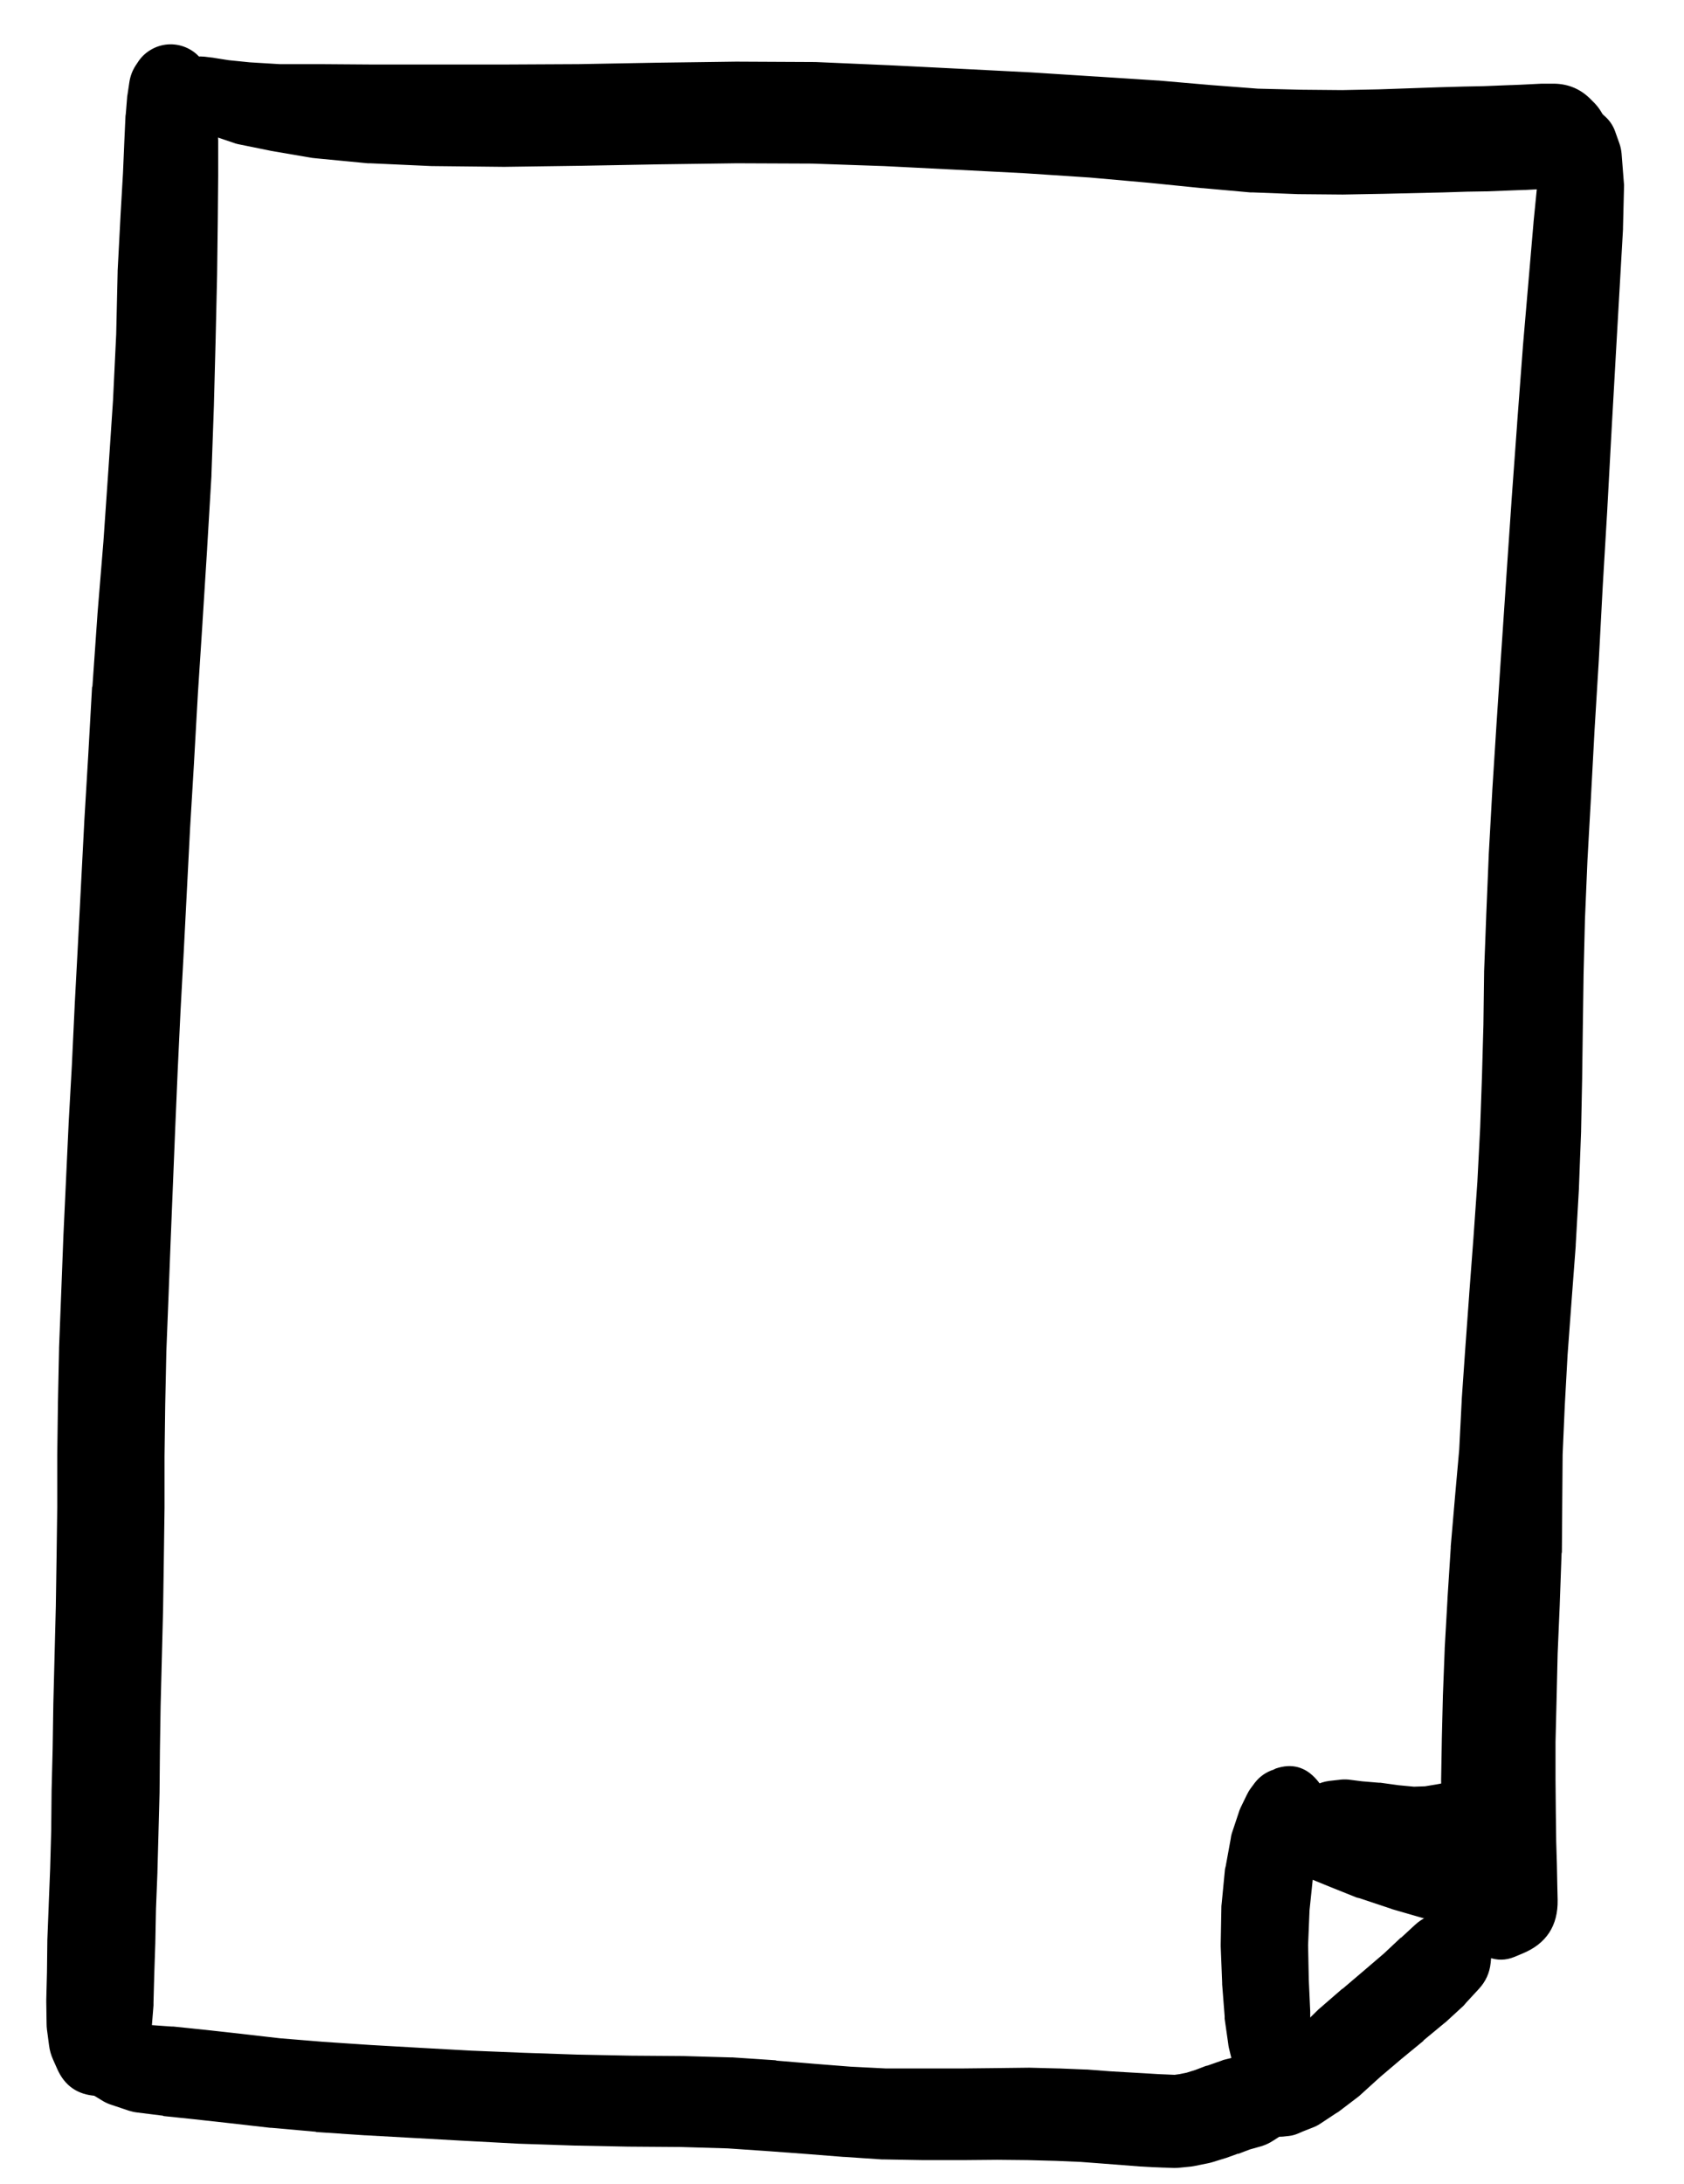 <svg width="27" height="35" viewBox="0 0 27 35" fill="none" xmlns="http://www.w3.org/2000/svg">
<g clip-path="url(#clip0_1_7225)">
<path d="M2.769 1.307C2.796 1.52 2.916 1.626 3.13 1.626C3.345 1.626 3.465 1.52 3.492 1.307C3.465 1.094 3.345 0.988 3.13 0.988C2.916 0.988 2.796 1.094 2.769 1.307ZM2.752 1.307C2.752 1.411 2.788 1.499 2.862 1.573C2.935 1.646 3.024 1.683 3.128 1.683C3.231 1.683 3.32 1.646 3.393 1.573C3.467 1.499 3.503 1.411 3.503 1.307C3.503 1.203 3.467 1.114 3.393 1.041C3.32 0.968 3.231 0.931 3.128 0.931C3.024 0.931 2.935 0.968 2.862 1.041C2.788 1.114 2.752 1.203 2.752 1.307ZM2.723 1.324C2.723 1.434 2.762 1.528 2.84 1.606C2.918 1.684 3.012 1.723 3.122 1.723C3.232 1.723 3.326 1.684 3.404 1.606C3.482 1.528 3.521 1.434 3.521 1.324C3.521 1.214 3.482 1.12 3.404 1.042C3.326 0.964 3.232 0.925 3.122 0.925C3.012 0.925 2.918 0.964 2.84 1.042C2.762 1.12 2.723 1.214 2.723 1.324ZM2.695 1.387V1.449C2.701 1.565 2.74 1.668 2.814 1.757L2.905 1.871C2.954 1.927 3.011 1.973 3.076 2.007L3.287 2.121C3.318 2.139 3.35 2.154 3.384 2.167L3.737 2.286C3.761 2.296 3.786 2.303 3.811 2.309L4.318 2.412C4.325 2.414 4.333 2.416 4.341 2.417L5.007 2.531C5.026 2.534 5.045 2.536 5.064 2.537L5.895 2.617C5.909 2.617 5.922 2.617 5.935 2.617L6.926 2.662C6.936 2.663 6.945 2.663 6.955 2.662L8.077 2.674C8.081 2.674 8.084 2.674 8.088 2.674L9.296 2.657C9.299 2.657 9.303 2.657 9.307 2.657L10.56 2.634L11.813 2.617L13.02 2.622L14.176 2.662L15.31 2.719L16.42 2.776L17.468 2.845L18.425 2.93L19.268 3.015C19.272 3.015 19.276 3.015 19.279 3.015L20.048 3.084C20.063 3.084 20.078 3.084 20.094 3.084L20.817 3.112C20.825 3.112 20.832 3.112 20.84 3.112L21.517 3.118C21.523 3.118 21.529 3.118 21.535 3.118L22.144 3.107C22.148 3.107 22.152 3.107 22.155 3.107L23.141 3.084L23.517 3.072L23.824 3.067C23.83 3.067 23.835 3.067 23.841 3.067L24.28 3.05L24.439 3.044C24.445 3.044 24.451 3.044 24.456 3.044L24.787 3.027H24.918C25.076 3.024 25.222 2.981 25.356 2.896L25.413 2.856C25.513 2.794 25.595 2.714 25.658 2.615C25.722 2.516 25.761 2.408 25.776 2.292C25.791 2.175 25.78 2.061 25.744 1.949C25.707 1.838 25.648 1.739 25.567 1.654L25.516 1.603C25.353 1.432 25.154 1.345 24.918 1.341H24.77C24.752 1.341 24.735 1.341 24.718 1.341L24.377 1.358L24.223 1.364C24.219 1.364 24.215 1.364 24.211 1.364L23.784 1.381L23.482 1.387C23.48 1.387 23.479 1.387 23.477 1.387L23.095 1.398C23.093 1.398 23.091 1.398 23.089 1.398L22.11 1.432L21.517 1.444L20.863 1.438L20.168 1.421L19.422 1.364L18.567 1.29C18.564 1.29 18.56 1.29 18.556 1.29L17.582 1.227C17.58 1.227 17.578 1.227 17.576 1.227L16.511 1.159C16.509 1.159 16.508 1.159 16.506 1.159L15.389 1.102L14.25 1.045C14.248 1.045 14.247 1.045 14.245 1.045L13.072 0.994C13.062 0.993 13.053 0.993 13.043 0.994L11.813 0.988C11.807 0.988 11.801 0.988 11.796 0.988L10.531 1.005L9.278 1.028L8.077 1.034H6.96H5.975L5.138 1.028C5.136 1.028 5.134 1.028 5.132 1.028H4.483L4.005 0.999L3.669 0.965L3.452 0.931C3.441 0.929 3.429 0.927 3.418 0.925L3.276 0.908C3.236 0.904 3.196 0.904 3.156 0.908L3.093 0.914C2.975 0.927 2.877 0.98 2.8 1.071C2.723 1.162 2.688 1.267 2.695 1.387ZM24.57 2.224C24.57 2.343 24.612 2.445 24.697 2.53C24.782 2.614 24.884 2.657 25.003 2.657C25.122 2.657 25.225 2.614 25.309 2.53C25.394 2.445 25.436 2.343 25.436 2.224C25.436 2.104 25.394 2.002 25.309 1.918C25.225 1.833 25.122 1.791 25.003 1.791C24.884 1.791 24.782 1.833 24.697 1.918C24.612 2.002 24.57 2.104 24.57 2.224ZM24.855 2.036L24.787 2.064C24.635 2.129 24.591 2.237 24.656 2.389C24.72 2.541 24.828 2.584 24.98 2.52L25.049 2.491C25.201 2.427 25.244 2.319 25.18 2.167C25.115 2.015 25.007 1.971 24.855 2.036Z" fill="black"/>
<path d="M23.171 29.141C23.171 29.242 23.207 29.328 23.278 29.399C23.349 29.47 23.435 29.506 23.536 29.506C23.637 29.506 23.723 29.47 23.794 29.399C23.865 29.328 23.9 29.242 23.9 29.141C23.9 29.041 23.865 28.955 23.794 28.884C23.723 28.812 23.637 28.777 23.536 28.777C23.435 28.777 23.349 28.812 23.278 28.884C23.207 28.955 23.171 29.041 23.171 29.141ZM23.644 29.546L23.661 29.54C23.789 29.508 23.884 29.434 23.946 29.318L23.957 29.295C23.866 29.336 23.795 29.401 23.747 29.489L23.769 29.477C23.717 29.484 23.668 29.499 23.621 29.523L23.638 29.517C23.887 29.477 24.012 29.331 24.012 29.079C24.012 28.827 23.887 28.68 23.638 28.64L23.621 28.635C23.6 28.633 23.58 28.633 23.559 28.635H23.536C23.358 28.644 23.231 28.73 23.154 28.891L23.143 28.914C23.085 29.033 23.081 29.155 23.131 29.278L23.137 29.295C23.232 29.528 23.401 29.611 23.644 29.546ZM23.126 29.096C23.126 29.231 23.174 29.347 23.269 29.442C23.365 29.538 23.48 29.586 23.616 29.586C23.751 29.586 23.866 29.538 23.962 29.442C24.058 29.347 24.105 29.231 24.105 29.096C24.105 28.961 24.058 28.845 23.962 28.75C23.866 28.654 23.751 28.606 23.616 28.606C23.48 28.606 23.365 28.654 23.269 28.75C23.174 28.845 23.126 28.961 23.126 29.096ZM23.2 29.403L23.211 29.421C23.293 29.54 23.405 29.615 23.547 29.645C23.689 29.675 23.821 29.651 23.945 29.575C24.068 29.498 24.147 29.389 24.183 29.249C24.218 29.108 24.2 28.975 24.129 28.848C24.057 28.722 23.952 28.639 23.813 28.597C23.674 28.556 23.54 28.568 23.411 28.635L23.393 28.64C23.253 28.712 23.163 28.825 23.124 28.978C23.085 29.131 23.11 29.273 23.2 29.403ZM23.872 28.566L23.838 28.549C23.746 28.513 23.651 28.499 23.553 28.509L23.451 28.521C23.433 28.524 23.416 28.527 23.399 28.532L23.234 28.561L23.023 28.6L22.847 28.629L22.67 28.635L22.425 28.612L22.135 28.572C22.127 28.572 22.12 28.572 22.112 28.572L21.839 28.549L21.617 28.521C21.565 28.517 21.514 28.518 21.463 28.526L21.309 28.543C21.148 28.565 21.014 28.637 20.906 28.759C20.799 28.882 20.746 29.024 20.746 29.187C20.746 29.35 20.799 29.492 20.906 29.615C21.014 29.737 21.148 29.809 21.309 29.831L21.463 29.848C21.468 29.85 21.474 29.852 21.48 29.853L21.702 29.87C21.71 29.872 21.717 29.874 21.725 29.876L22.004 29.893C22.013 29.893 22.023 29.893 22.032 29.893L22.34 29.905C22.357 29.905 22.374 29.905 22.391 29.905L22.682 29.887C22.693 29.886 22.704 29.884 22.716 29.882L22.972 29.853C22.987 29.852 23.003 29.85 23.018 29.848L23.24 29.808L23.456 29.768C23.466 29.766 23.475 29.764 23.485 29.762L23.65 29.728C23.65 29.726 23.65 29.724 23.65 29.722L23.752 29.7C23.781 29.694 23.81 29.686 23.838 29.677L23.872 29.66C24.115 29.558 24.236 29.376 24.236 29.113C24.236 28.85 24.115 28.668 23.872 28.566ZM20.831 29.193C20.831 29.326 20.878 29.441 20.972 29.535C21.067 29.63 21.181 29.677 21.315 29.677C21.448 29.677 21.562 29.63 21.657 29.535C21.752 29.441 21.799 29.326 21.799 29.193C21.799 29.059 21.752 28.945 21.657 28.85C21.562 28.756 21.448 28.709 21.315 28.709C21.181 28.709 21.067 28.756 20.972 28.85C20.878 28.945 20.831 29.059 20.831 29.193ZM21.041 29.204V29.215C21.041 29.383 21.125 29.466 21.292 29.466C21.459 29.466 21.543 29.383 21.543 29.215V29.204C21.543 29.037 21.459 28.953 21.292 28.953C21.125 28.953 21.041 29.037 21.041 29.204Z" fill="black"/>
<path d="M20.654 29.517C20.654 29.623 20.691 29.713 20.766 29.787C20.84 29.862 20.93 29.899 21.036 29.899C21.141 29.899 21.231 29.862 21.305 29.787C21.38 29.713 21.417 29.623 21.417 29.517C21.417 29.412 21.38 29.322 21.305 29.247C21.231 29.173 21.141 29.136 21.036 29.136C20.93 29.136 20.84 29.173 20.766 29.247C20.691 29.322 20.654 29.412 20.654 29.517ZM20.648 29.517C20.648 29.624 20.686 29.716 20.762 29.791C20.837 29.867 20.929 29.905 21.036 29.905C21.143 29.905 21.234 29.867 21.309 29.791C21.385 29.716 21.423 29.624 21.423 29.517C21.423 29.41 21.385 29.319 21.309 29.244C21.234 29.168 21.143 29.13 21.036 29.13C20.929 29.13 20.837 29.168 20.762 29.244C20.686 29.319 20.648 29.41 20.648 29.517ZM20.546 29.5C20.546 29.629 20.591 29.739 20.683 29.831C20.774 29.922 20.884 29.967 21.013 29.967C21.142 29.967 21.252 29.922 21.343 29.831C21.434 29.739 21.48 29.629 21.48 29.5C21.48 29.371 21.434 29.261 21.343 29.17C21.252 29.079 21.142 29.033 21.013 29.033C20.884 29.033 20.774 29.079 20.683 29.17C20.591 29.261 20.546 29.371 20.546 29.5ZM21.491 29.688L21.503 29.665C21.573 29.503 21.575 29.34 21.508 29.176L21.48 29.113C21.411 29.28 21.411 29.447 21.48 29.614L21.491 29.586C21.327 29.548 21.17 29.568 21.02 29.645C20.87 29.723 20.764 29.84 20.7 29.996L20.728 30.002C20.7 29.992 20.672 29.985 20.643 29.979L20.762 30.024L20.99 30.104L21.326 30.241L21.753 30.412C21.768 30.416 21.784 30.42 21.799 30.423L22.294 30.588C22.304 30.592 22.313 30.596 22.323 30.599L22.818 30.742C22.828 30.744 22.837 30.746 22.847 30.747L23.297 30.856C23.314 30.86 23.331 30.864 23.348 30.867L23.707 30.93C23.763 30.939 23.82 30.941 23.878 30.936L24.1 30.913C24.205 30.904 24.3 30.868 24.384 30.805L24.441 30.759C24.561 30.666 24.614 30.545 24.601 30.394L24.595 30.315C24.585 30.193 24.539 30.087 24.459 29.996L24.31 29.831C24.245 29.758 24.167 29.703 24.077 29.665L23.747 29.523C23.724 29.512 23.701 29.503 23.678 29.495L23.234 29.358L22.756 29.21L22.283 29.039L21.867 28.874L21.525 28.737C21.514 28.733 21.503 28.729 21.491 28.726L21.252 28.646C21.199 28.626 21.143 28.613 21.087 28.606L20.956 28.595C20.614 28.562 20.373 28.703 20.233 29.016L20.221 29.045C20.141 29.225 20.139 29.406 20.214 29.588C20.29 29.77 20.419 29.896 20.603 29.967L20.626 29.979L20.683 30.002C20.847 30.068 21.01 30.066 21.172 29.996L21.195 29.984C21.333 29.925 21.432 29.826 21.491 29.688ZM24.128 30.668L24.145 30.679C24.282 30.77 24.396 30.747 24.487 30.611C24.578 30.474 24.555 30.36 24.419 30.269L24.401 30.258C24.265 30.167 24.151 30.189 24.06 30.326C23.969 30.463 23.991 30.577 24.128 30.668Z" fill="black"/>
<path d="M20.329 29.261C20.329 29.365 20.366 29.453 20.44 29.527C20.513 29.6 20.602 29.637 20.705 29.637C20.809 29.637 20.898 29.6 20.971 29.527C21.045 29.453 21.081 29.365 21.081 29.261C21.081 29.157 21.045 29.069 20.971 28.995C20.898 28.922 20.809 28.885 20.705 28.885C20.602 28.885 20.513 28.922 20.44 28.995C20.366 29.069 20.329 29.157 20.329 29.261ZM20.956 29.552L20.973 29.535C21.001 29.511 21.026 29.485 21.047 29.455L21.076 29.409C21.086 29.391 21.096 29.372 21.104 29.352L21.121 29.318L21.138 29.295L21.155 29.261C21.17 29.241 21.183 29.22 21.195 29.198V29.193C21.316 28.95 21.287 28.726 21.109 28.521C20.93 28.316 20.712 28.257 20.455 28.344L20.421 28.361C20.298 28.401 20.198 28.471 20.119 28.572L20.056 28.657C20.029 28.693 20.007 28.731 19.988 28.771L19.891 28.971C19.877 29 19.866 29.031 19.857 29.062L19.749 29.386C19.741 29.415 19.735 29.443 19.732 29.472L19.652 29.91C19.647 29.927 19.643 29.944 19.64 29.962L19.589 30.491C19.586 30.51 19.584 30.529 19.583 30.548L19.572 31.152C19.572 31.167 19.572 31.182 19.572 31.198L19.595 31.778C19.595 31.786 19.595 31.794 19.595 31.801L19.635 32.314C19.634 32.327 19.634 32.34 19.635 32.354L19.692 32.752C19.694 32.775 19.698 32.798 19.703 32.821L19.771 33.1C19.778 33.133 19.788 33.165 19.8 33.197L19.874 33.373C19.913 33.467 19.972 33.547 20.05 33.612L20.13 33.675C20.311 33.822 20.507 33.848 20.72 33.754C20.933 33.66 21.046 33.497 21.058 33.265L21.064 33.162C21.065 33.12 21.061 33.078 21.053 33.037L21.03 32.878L21.007 32.638V32.257C21.007 32.249 21.007 32.242 21.007 32.234L20.984 31.727L20.973 31.175L20.996 30.616L21.047 30.127L21.11 29.722L21.178 29.404C21.178 29.398 21.178 29.392 21.178 29.386L21.218 29.176L21.235 29.067C21.225 29.095 21.218 29.124 21.212 29.153L21.229 29.119C21.076 29.192 20.971 29.31 20.916 29.472H20.922C20.739 29.347 20.547 29.332 20.347 29.426L20.381 29.449C20.351 29.414 20.316 29.384 20.278 29.358L20.295 29.381L20.312 29.409C20.329 29.434 20.348 29.457 20.369 29.477L20.404 29.512C20.44 29.548 20.482 29.576 20.529 29.597L20.546 29.608C20.695 29.678 20.831 29.659 20.956 29.552ZM20.09 33.288C20.09 33.41 20.134 33.515 20.22 33.602C20.307 33.688 20.412 33.732 20.535 33.732C20.657 33.732 20.762 33.688 20.849 33.602C20.935 33.515 20.979 33.41 20.979 33.288C20.979 33.165 20.935 33.06 20.849 32.974C20.762 32.887 20.657 32.843 20.535 32.843C20.412 32.843 20.307 32.887 20.22 32.974C20.134 33.06 20.09 33.165 20.09 33.288ZM20.198 33.305C20.198 33.41 20.236 33.5 20.31 33.575C20.385 33.649 20.475 33.686 20.58 33.686C20.686 33.686 20.775 33.649 20.85 33.575C20.924 33.5 20.962 33.41 20.962 33.305C20.962 33.199 20.924 33.109 20.85 33.035C20.775 32.96 20.686 32.923 20.58 32.923C20.475 32.923 20.385 32.96 20.31 33.035C20.236 33.109 20.198 33.199 20.198 33.305ZM20.74 33.51L20.768 33.493C20.909 33.409 20.937 33.297 20.854 33.157C20.77 33.016 20.658 32.988 20.517 33.071L20.489 33.088C20.349 33.172 20.32 33.284 20.404 33.424C20.487 33.565 20.599 33.593 20.74 33.51Z" fill="black"/>
<path d="M20.079 33.76C20.079 33.862 20.115 33.95 20.187 34.022C20.259 34.094 20.347 34.13 20.449 34.13C20.551 34.13 20.639 34.094 20.711 34.022C20.783 33.95 20.819 33.862 20.819 33.76C20.819 33.658 20.783 33.571 20.711 33.498C20.639 33.426 20.551 33.39 20.449 33.39C20.347 33.39 20.259 33.426 20.187 33.498C20.115 33.571 20.079 33.658 20.079 33.76ZM20.067 33.76C20.067 33.866 20.105 33.956 20.179 34.03C20.254 34.105 20.344 34.142 20.449 34.142C20.554 34.142 20.644 34.105 20.719 34.03C20.793 33.956 20.831 33.866 20.831 33.76C20.831 33.655 20.793 33.565 20.719 33.491C20.644 33.416 20.554 33.379 20.449 33.379C20.344 33.379 20.254 33.416 20.179 33.491C20.105 33.565 20.067 33.655 20.067 33.76ZM20.05 33.76C20.05 33.875 20.091 33.973 20.172 34.054C20.253 34.136 20.351 34.176 20.466 34.176C20.581 34.176 20.679 34.136 20.76 34.054C20.841 33.973 20.882 33.875 20.882 33.76C20.882 33.645 20.841 33.547 20.76 33.466C20.679 33.385 20.581 33.345 20.466 33.345C20.351 33.345 20.253 33.385 20.172 33.466C20.091 33.547 20.05 33.645 20.05 33.76ZM20.153 34.074L20.164 34.085C20.286 34.213 20.434 34.264 20.608 34.239L20.665 34.233C20.717 34.227 20.766 34.214 20.814 34.193L20.893 34.159L21.053 34.096C21.095 34.08 21.135 34.059 21.172 34.034L21.423 33.868C21.439 33.86 21.454 33.85 21.468 33.84L21.782 33.601C21.797 33.588 21.813 33.575 21.827 33.561L22.135 33.282L22.471 32.997L22.824 32.707C22.824 32.705 22.824 32.703 22.824 32.701L23.154 32.428C23.164 32.42 23.173 32.413 23.183 32.405L23.462 32.149C23.478 32.132 23.493 32.115 23.507 32.097L23.712 31.875C23.821 31.757 23.884 31.619 23.9 31.459L23.917 31.283C23.936 31.099 23.881 30.942 23.75 30.812C23.62 30.682 23.463 30.626 23.279 30.645L23.103 30.662C22.944 30.679 22.805 30.741 22.687 30.85L22.465 31.055C22.463 31.055 22.461 31.055 22.459 31.055L22.192 31.306L21.873 31.579L21.525 31.875C21.523 31.875 21.522 31.875 21.52 31.875L21.172 32.177C21.161 32.186 21.149 32.196 21.138 32.206L20.831 32.507C20.821 32.517 20.811 32.526 20.802 32.536L20.534 32.826C20.518 32.846 20.503 32.867 20.489 32.889L20.312 33.128C20.295 33.152 20.28 33.176 20.267 33.202L20.198 33.328L20.164 33.373C20.162 33.377 20.16 33.381 20.159 33.384L20.124 33.436C20.065 33.517 20.033 33.608 20.028 33.709V33.732C20.021 33.863 20.063 33.977 20.153 34.074ZM23.752 31.34L23.815 31.26C23.939 31.064 23.91 30.894 23.728 30.749C23.546 30.605 23.374 30.616 23.211 30.782L23.149 30.861C23.024 31.058 23.053 31.228 23.235 31.372C23.417 31.517 23.59 31.506 23.752 31.34Z" fill="black"/>
<path d="M0.983 32.957C0.983 33.059 1.019 33.147 1.091 33.219C1.163 33.291 1.251 33.327 1.353 33.327C1.455 33.327 1.542 33.291 1.615 33.219C1.687 33.147 1.723 33.059 1.723 32.957C1.723 32.855 1.687 32.768 1.615 32.696C1.542 32.623 1.455 32.587 1.353 32.587C1.251 32.587 1.163 32.623 1.091 32.696C1.019 32.768 0.983 32.855 0.983 32.957ZM1.108 33.299L1.188 33.367C1.204 33.382 1.221 33.395 1.239 33.407L1.393 33.515C1.398 33.519 1.404 33.523 1.41 33.527L1.626 33.658C1.669 33.686 1.715 33.709 1.763 33.726L2.07 33.829C2.113 33.842 2.157 33.852 2.201 33.857L2.612 33.908C2.615 33.91 2.619 33.912 2.623 33.914L3.113 33.965L3.682 34.028L4.332 34.102C4.337 34.102 4.343 34.102 4.349 34.102L5.06 34.165C5.064 34.167 5.068 34.169 5.072 34.17L5.846 34.222C5.85 34.222 5.854 34.222 5.858 34.222L6.667 34.267L7.487 34.313C7.489 34.313 7.49 34.313 7.492 34.313L8.335 34.358C8.339 34.358 8.343 34.358 8.347 34.358L9.212 34.387C9.214 34.387 9.216 34.387 9.218 34.387L10.078 34.404C10.082 34.404 10.086 34.404 10.089 34.404L10.915 34.41L11.667 34.432L12.339 34.478L12.948 34.523L13.529 34.569C13.533 34.569 13.537 34.569 13.541 34.569L14.139 34.609C14.15 34.609 14.162 34.609 14.173 34.609L14.805 34.62C14.809 34.62 14.813 34.62 14.816 34.62H15.431C15.433 34.62 15.435 34.62 15.437 34.62L15.99 34.615L16.48 34.62L16.929 34.632L17.328 34.649L17.698 34.677L18.291 34.723C18.294 34.723 18.298 34.723 18.302 34.723L18.496 34.734C18.499 34.734 18.503 34.734 18.507 34.734L18.655 34.74C18.659 34.74 18.663 34.74 18.666 34.74L18.826 34.746C18.86 34.746 18.894 34.744 18.928 34.74L19.099 34.723C19.122 34.72 19.145 34.716 19.168 34.711L19.361 34.672C19.386 34.667 19.411 34.661 19.435 34.654L19.635 34.592C19.642 34.59 19.65 34.588 19.657 34.586L19.845 34.518C19.849 34.518 19.853 34.518 19.857 34.518L20.039 34.449L20.221 34.398C20.29 34.377 20.355 34.347 20.415 34.307L20.557 34.216C20.842 34.035 20.941 33.781 20.853 33.455C20.765 33.13 20.553 32.96 20.215 32.946L20.05 32.934C19.973 32.932 19.897 32.942 19.823 32.963L19.617 33.014C19.602 33.019 19.587 33.025 19.572 33.031L19.361 33.105C19.352 33.107 19.342 33.109 19.333 33.111L19.168 33.174L19.025 33.219L18.911 33.242L18.832 33.253L18.718 33.248L18.575 33.242L18.393 33.231L17.806 33.197L17.425 33.168C17.417 33.168 17.41 33.168 17.402 33.168L16.986 33.151C16.981 33.151 16.975 33.151 16.969 33.151L16.508 33.139C16.502 33.139 16.497 33.139 16.491 33.139L15.984 33.145L15.426 33.151H14.816H14.201L13.632 33.122L13.062 33.077L12.453 33.026C12.447 33.024 12.442 33.022 12.436 33.02L11.747 32.974C11.739 32.974 11.732 32.974 11.724 32.974L10.949 32.952C10.944 32.952 10.938 32.952 10.932 32.952L10.107 32.946L9.252 32.929L8.398 32.9L7.561 32.866L6.746 32.821L5.943 32.775L5.18 32.724L4.485 32.667L3.842 32.593L3.272 32.53C3.27 32.53 3.268 32.53 3.266 32.53L2.777 32.479C2.767 32.479 2.758 32.479 2.748 32.479L2.338 32.45C2.313 32.449 2.289 32.449 2.264 32.45L1.94 32.462C1.901 32.464 1.863 32.47 1.826 32.479L1.603 32.53L1.467 32.547L1.387 32.553C1.192 32.555 1.06 32.648 0.992 32.83C0.924 33.013 0.962 33.169 1.108 33.299ZM20.153 33.584C20.153 33.751 20.236 33.834 20.404 33.834C20.571 33.834 20.654 33.751 20.654 33.584C20.654 33.417 20.571 33.333 20.404 33.333C20.236 33.333 20.153 33.417 20.153 33.584Z" fill="black"/>
<path d="M24.928 2.255C24.928 2.468 25.035 2.574 25.247 2.574C25.46 2.574 25.566 2.468 25.566 2.255C25.566 2.043 25.46 1.936 25.247 1.936C25.035 1.936 24.928 2.043 24.928 2.255ZM24.888 2.255C24.888 2.356 24.924 2.442 24.995 2.513C25.066 2.584 25.152 2.62 25.253 2.62C25.354 2.62 25.439 2.584 25.511 2.513C25.582 2.442 25.617 2.356 25.617 2.255C25.617 2.155 25.582 2.069 25.511 1.997C25.439 1.926 25.354 1.891 25.253 1.891C25.152 1.891 25.066 1.926 24.995 1.997C24.924 2.069 24.888 2.155 24.888 2.255ZM24.877 2.25C24.877 2.355 24.914 2.445 24.989 2.519C25.063 2.594 25.153 2.631 25.259 2.631C25.364 2.631 25.454 2.594 25.528 2.519C25.603 2.445 25.64 2.355 25.64 2.25C25.64 2.144 25.603 2.054 25.528 1.98C25.454 1.905 25.364 1.868 25.259 1.868C25.153 1.868 25.063 1.905 24.989 1.98C24.914 2.054 24.877 2.144 24.877 2.25ZM24.843 2.244C24.843 2.36 24.884 2.46 24.966 2.542C25.049 2.624 25.148 2.665 25.264 2.665C25.381 2.665 25.48 2.624 25.562 2.542C25.645 2.46 25.686 2.36 25.686 2.244C25.686 2.127 25.645 2.028 25.562 1.946C25.48 1.864 25.381 1.822 25.264 1.822C25.148 1.822 25.049 1.864 24.966 1.946C24.884 2.028 24.843 2.127 24.843 2.244ZM24.957 2.563C25.017 2.623 25.089 2.663 25.172 2.685C25.254 2.706 25.336 2.706 25.419 2.683C25.501 2.661 25.572 2.619 25.632 2.558C25.692 2.498 25.733 2.427 25.755 2.344C25.776 2.262 25.776 2.179 25.754 2.097C25.732 2.015 25.691 1.944 25.631 1.883C25.57 1.823 25.499 1.782 25.417 1.76C25.334 1.738 25.252 1.737 25.17 1.759C25.087 1.781 25.016 1.822 24.955 1.882C24.895 1.942 24.853 2.013 24.831 2.095C24.808 2.177 24.808 2.26 24.829 2.342C24.851 2.425 24.891 2.496 24.951 2.557C24.953 2.559 24.955 2.561 24.957 2.563ZM24.803 2.204C24.803 2.344 24.853 2.463 24.951 2.562C25.05 2.661 25.17 2.711 25.31 2.711C25.45 2.711 25.569 2.661 25.668 2.562C25.767 2.463 25.817 2.344 25.817 2.204C25.817 2.064 25.767 1.945 25.668 1.846C25.569 1.747 25.45 1.697 25.31 1.697C25.17 1.697 25.05 1.747 24.951 1.846C24.853 1.945 24.803 2.064 24.803 2.204ZM24.82 2.056L24.797 2.13C24.795 2.132 24.794 2.134 24.792 2.136L24.735 2.335C24.727 2.365 24.721 2.395 24.718 2.426L24.655 2.853C24.655 2.863 24.655 2.872 24.655 2.882L24.587 3.565C24.587 3.567 24.587 3.569 24.587 3.571L24.416 5.564C24.416 5.566 24.416 5.568 24.416 5.57L24.325 6.777C24.325 6.779 24.325 6.781 24.325 6.783L24.233 8.047C24.233 8.049 24.233 8.051 24.233 8.053L24.148 9.295C24.148 9.296 24.148 9.298 24.148 9.3L24.068 10.485L23.994 11.601L23.926 12.672C23.926 12.674 23.926 12.676 23.926 12.678L23.869 13.703C23.869 13.707 23.869 13.71 23.869 13.714L23.829 14.671C23.829 14.673 23.829 14.675 23.829 14.677L23.795 15.571C23.795 15.576 23.795 15.582 23.795 15.588L23.784 16.425L23.761 17.245L23.732 18.071L23.687 18.942L23.624 19.842L23.556 20.742C23.556 20.744 23.556 20.746 23.556 20.748L23.493 21.613L23.436 22.433C23.436 22.437 23.436 22.441 23.436 22.445L23.396 23.231L23.328 23.994L23.26 24.786C23.259 24.793 23.259 24.801 23.26 24.808L23.208 25.617C23.208 25.621 23.208 25.625 23.208 25.628L23.163 26.42C23.163 26.426 23.163 26.431 23.163 26.437L23.134 27.183C23.134 27.185 23.134 27.187 23.134 27.189L23.117 27.878C23.117 27.884 23.117 27.89 23.117 27.895L23.106 28.522C23.106 28.527 23.106 28.533 23.106 28.539L23.111 29.08C23.111 29.082 23.111 29.084 23.111 29.085L23.117 29.541C23.117 29.547 23.117 29.552 23.117 29.558L23.129 29.928L23.134 30.225C23.134 30.228 23.134 30.232 23.134 30.236L23.14 30.487C23.149 30.899 23.347 31.178 23.732 31.324L23.863 31.369C24.003 31.422 24.141 31.42 24.279 31.364L24.404 31.312C24.792 31.154 24.982 30.865 24.974 30.447L24.968 30.196C24.968 30.194 24.968 30.192 24.968 30.19L24.962 29.883L24.951 29.513L24.945 29.063L24.94 28.527V27.918L24.957 27.235L24.974 26.506L25.008 25.714C25.008 25.712 25.008 25.71 25.008 25.708L25.037 24.899C25.038 24.892 25.04 24.884 25.042 24.877L25.048 24.079C25.048 24.076 25.048 24.072 25.048 24.068L25.054 23.311L25.088 22.536L25.133 21.722L25.196 20.867L25.264 19.967C25.264 19.962 25.264 19.956 25.264 19.95L25.316 19.039C25.316 19.033 25.316 19.028 25.316 19.022L25.35 18.134C25.35 18.13 25.35 18.126 25.35 18.122L25.367 17.285C25.367 17.283 25.367 17.281 25.367 17.279L25.378 16.453L25.39 15.616L25.412 14.733L25.452 13.788L25.509 12.769C25.509 12.767 25.509 12.765 25.509 12.763L25.566 11.698L25.634 10.582L25.697 9.397L25.771 8.15C25.771 8.148 25.771 8.146 25.771 8.144L25.84 6.874L25.908 5.667L26.022 3.673C26.022 3.666 26.022 3.658 26.022 3.651L26.039 2.967C26.038 2.942 26.036 2.918 26.033 2.893L25.999 2.46C25.994 2.406 25.983 2.352 25.965 2.301L25.896 2.107C25.864 2.017 25.813 1.939 25.743 1.874L25.686 1.822C25.619 1.761 25.541 1.719 25.453 1.697C25.364 1.675 25.276 1.676 25.188 1.7C25.101 1.724 25.024 1.767 24.958 1.83C24.893 1.894 24.847 1.969 24.82 2.056ZM24.33 30.828V30.783C24.33 30.604 24.241 30.515 24.063 30.515C23.884 30.515 23.795 30.604 23.795 30.783V30.828C23.795 31.007 23.884 31.096 24.063 31.096C24.241 31.096 24.33 31.007 24.33 30.828Z" fill="black"/>
<path d="M2.387 1.802C2.387 1.901 2.422 1.986 2.493 2.056C2.563 2.126 2.647 2.161 2.746 2.161C2.845 2.161 2.93 2.126 3 2.056C3.07 1.986 3.105 1.901 3.105 1.802C3.105 1.703 3.07 1.619 3 1.549C2.93 1.479 2.845 1.444 2.746 1.444C2.647 1.444 2.563 1.479 2.493 1.549C2.422 1.619 2.387 1.703 2.387 1.802ZM3.042 2.059L3.065 2.042C3.147 1.949 3.183 1.84 3.173 1.717L3.168 1.66V1.637L3.185 1.58C3.227 1.425 3.199 1.283 3.101 1.154C3.003 1.026 2.873 0.962 2.712 0.962C2.551 0.962 2.421 1.026 2.323 1.154C2.225 1.283 2.197 1.425 2.239 1.58L2.262 1.66L2.274 1.734C2.278 1.765 2.286 1.796 2.296 1.825L2.325 1.899C2.358 1.993 2.417 2.067 2.501 2.121L2.524 2.133C2.718 2.255 2.891 2.23 3.042 2.059ZM2.143 1.358C2.143 1.519 2.199 1.655 2.313 1.769C2.426 1.882 2.563 1.939 2.723 1.939C2.884 1.939 3.021 1.882 3.134 1.769C3.248 1.655 3.304 1.519 3.304 1.358C3.304 1.198 3.248 1.061 3.134 0.947C3.021 0.834 2.884 0.777 2.723 0.777C2.563 0.777 2.426 0.834 2.313 0.947C2.199 1.061 2.143 1.198 2.143 1.358ZM2.205 1.005L2.171 1.056C2.12 1.137 2.088 1.224 2.074 1.318L2.046 1.506C2.044 1.518 2.042 1.529 2.04 1.54L2.017 1.825C2.015 1.837 2.013 1.848 2.012 1.859L1.994 2.252L1.972 2.771L1.932 3.46C1.932 3.462 1.932 3.463 1.932 3.465L1.886 4.342C1.886 4.348 1.886 4.354 1.886 4.36L1.863 5.356L1.812 6.416L1.738 7.526L1.658 8.682L1.562 9.85C1.562 9.852 1.562 9.854 1.562 9.855L1.482 11C1.48 11.004 1.478 11.008 1.476 11.012L1.414 12.117L1.351 13.17C1.351 13.172 1.351 13.174 1.351 13.176L1.248 15.163L1.197 16.12C1.197 16.122 1.197 16.124 1.197 16.126L1.152 17.077L1.1 18.011C1.1 18.013 1.1 18.015 1.1 18.017L1.015 19.839C1.015 19.841 1.015 19.843 1.015 19.845L0.981 20.733L0.947 21.599C0.946 21.607 0.946 21.614 0.947 21.622L0.929 22.476C0.929 22.478 0.929 22.48 0.929 22.482L0.918 23.325C0.918 23.328 0.918 23.332 0.918 23.336V24.151L0.907 24.954L0.895 25.745L0.855 27.311C0.855 27.313 0.855 27.315 0.855 27.317L0.844 28.035L0.827 28.701C0.827 28.703 0.827 28.705 0.827 28.707L0.821 29.339L0.804 29.948L0.781 30.529C0.781 30.531 0.781 30.533 0.781 30.535L0.759 31.093C0.759 31.097 0.759 31.101 0.759 31.104L0.753 31.611L0.742 32.05C0.741 32.061 0.741 32.073 0.742 32.084L0.747 32.431C0.747 32.464 0.749 32.496 0.753 32.528L0.787 32.785C0.797 32.862 0.818 32.936 0.85 33.007L0.918 33.16C1.037 33.428 1.242 33.571 1.535 33.59C1.827 33.608 2.049 33.491 2.199 33.24L2.285 33.098C2.343 33.001 2.379 32.897 2.393 32.785L2.427 32.528C2.43 32.515 2.431 32.502 2.433 32.488L2.461 32.141C2.462 32.126 2.462 32.111 2.461 32.095L2.473 31.651L2.49 31.144L2.501 30.592L2.524 30.011C2.524 30.007 2.524 30.003 2.524 30L2.541 29.379C2.541 29.377 2.541 29.375 2.541 29.373L2.558 28.735L2.564 28.069C2.564 28.067 2.564 28.065 2.564 28.063L2.575 27.351L2.615 25.785C2.615 25.781 2.615 25.777 2.615 25.774L2.627 24.976L2.638 24.168C2.638 24.164 2.638 24.16 2.638 24.156V23.342L2.649 22.51L2.667 21.662L2.701 20.802L2.735 19.913L2.809 18.091L2.849 17.157L2.894 16.211L2.946 15.255L3.048 13.267L3.111 12.219C3.111 12.217 3.111 12.215 3.111 12.213L3.173 11.114L3.247 9.975C3.247 9.973 3.247 9.971 3.247 9.969L3.321 8.796C3.321 8.794 3.321 8.792 3.321 8.79L3.39 7.629C3.39 7.623 3.39 7.617 3.39 7.612L3.43 6.49C3.43 6.488 3.43 6.486 3.43 6.484L3.458 5.407C3.458 5.406 3.458 5.404 3.458 5.402L3.481 4.399C3.481 4.398 3.481 4.396 3.481 4.394L3.492 3.517C3.492 3.515 3.492 3.513 3.492 3.511L3.498 2.816C3.498 2.814 3.498 2.812 3.498 2.81V2.286C3.498 2.275 3.498 2.264 3.498 2.252L3.481 1.859C3.479 1.848 3.477 1.837 3.475 1.825L3.452 1.54C3.45 1.514 3.446 1.487 3.441 1.461L3.401 1.278C3.377 1.167 3.328 1.068 3.253 0.982L3.213 0.931C3.148 0.855 3.07 0.798 2.978 0.759C2.886 0.721 2.79 0.705 2.69 0.712C2.591 0.72 2.498 0.749 2.413 0.801C2.327 0.852 2.258 0.92 2.205 1.005ZM1.112 32.904L1.095 32.984C1.078 33.105 1.105 33.216 1.175 33.316C1.245 33.416 1.34 33.479 1.46 33.505C1.58 33.53 1.692 33.511 1.797 33.448C1.902 33.385 1.972 33.295 2.006 33.178L2.023 33.098C2.04 32.977 2.013 32.866 1.943 32.766C1.872 32.665 1.777 32.602 1.657 32.577C1.538 32.552 1.425 32.57 1.32 32.633C1.215 32.696 1.146 32.786 1.112 32.904Z" fill="black"/>
</g>
<defs>
<clipPath id="clip0_1_7225">
<rect width="27" height="35" fill="white"/>
</clipPath>
</defs>
</svg>
